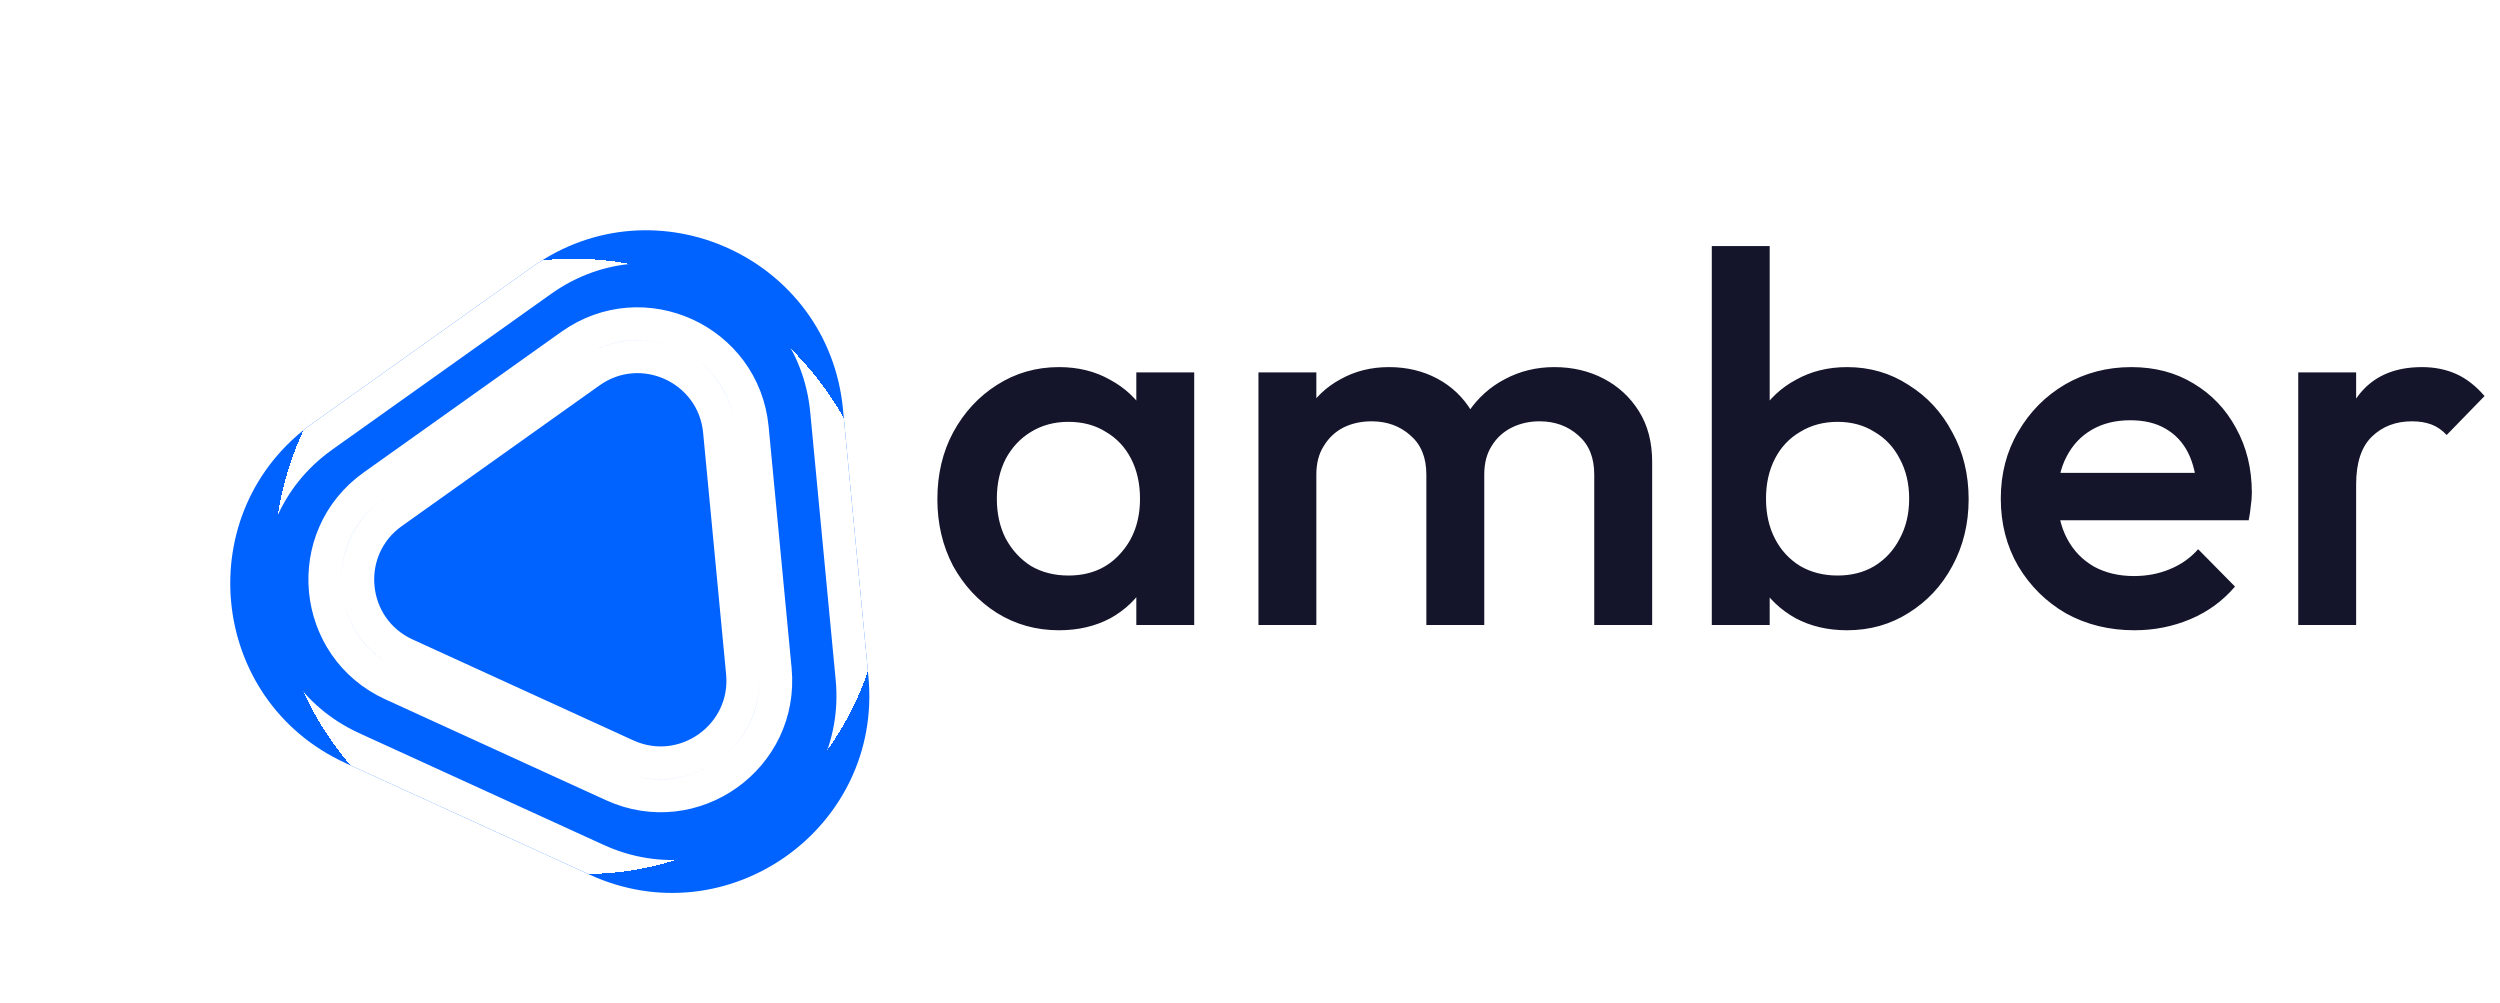 <svg width="152" height="61" viewBox="0 0 152 61" fill="none" xmlns="http://www.w3.org/2000/svg">
<path d="M64.384 38.32C62.997 38.32 61.739 37.968 60.608 37.264C59.499 36.56 58.613 35.611 57.952 34.416C57.312 33.2 56.992 31.845 56.992 30.352C56.992 28.837 57.312 27.483 57.952 26.288C58.613 25.072 59.499 24.112 60.608 23.408C61.739 22.683 62.997 22.32 64.384 22.32C65.557 22.32 66.592 22.576 67.488 23.088C68.405 23.579 69.131 24.261 69.664 25.136C70.197 26.011 70.464 27.003 70.464 28.112L70.464 32.528C70.464 33.637 70.197 34.629 69.664 35.504C69.152 36.379 68.437 37.072 67.52 37.584C66.603 38.075 65.557 38.32 64.384 38.32ZM64.96 34.992C66.261 34.992 67.307 34.555 68.096 33.68C68.907 32.805 69.312 31.685 69.312 30.32C69.312 29.403 69.131 28.592 68.768 27.888C68.405 27.184 67.893 26.64 67.232 26.256C66.592 25.851 65.835 25.648 64.96 25.648C64.107 25.648 63.349 25.851 62.688 26.256C62.048 26.64 61.536 27.184 61.152 27.888C60.789 28.592 60.608 29.403 60.608 30.32C60.608 31.237 60.789 32.048 61.152 32.752C61.536 33.456 62.048 34.011 62.688 34.416C63.349 34.8 64.107 34.992 64.96 34.992ZM69.088 38L69.088 33.872L69.696 30.128L69.088 26.416L69.088 22.64L72.608 22.64L72.608 38L69.088 38ZM76.514 38L76.514 22.64L80.034 22.64L80.034 38L76.514 38ZM86.722 38L86.722 28.848C86.722 27.824 86.403 27.035 85.763 26.48C85.123 25.904 84.333 25.616 83.394 25.616C82.754 25.616 82.178 25.744 81.666 26C81.176 26.256 80.781 26.629 80.483 27.12C80.184 27.589 80.034 28.165 80.034 28.848L78.659 28.08C78.659 26.907 78.915 25.893 79.427 25.04C79.939 24.187 80.632 23.525 81.507 23.056C82.381 22.565 83.362 22.32 84.451 22.32C85.538 22.32 86.52 22.555 87.394 23.024C88.269 23.493 88.963 24.155 89.475 25.008C89.987 25.861 90.243 26.885 90.243 28.08L90.243 38L86.722 38ZM96.93 38L96.93 28.848C96.93 27.824 96.611 27.035 95.971 26.48C95.331 25.904 94.541 25.616 93.603 25.616C92.984 25.616 92.418 25.744 91.906 26C91.394 26.256 90.989 26.629 90.691 27.12C90.392 27.589 90.243 28.165 90.243 28.848L88.258 28.08C88.365 26.907 88.707 25.893 89.282 25.04C89.859 24.187 90.594 23.525 91.49 23.056C92.408 22.565 93.41 22.32 94.499 22.32C95.608 22.32 96.611 22.555 97.507 23.024C98.403 23.493 99.117 24.155 99.65 25.008C100.184 25.861 100.451 26.885 100.451 28.08L100.451 38L96.93 38ZM112.301 38.32C111.128 38.32 110.082 38.075 109.165 37.584C108.248 37.072 107.522 36.379 106.989 35.504C106.477 34.629 106.221 33.637 106.221 32.528L106.221 28.112C106.221 27.003 106.488 26.011 107.021 25.136C107.554 24.261 108.28 23.579 109.197 23.088C110.114 22.576 111.149 22.32 112.301 22.32C113.688 22.32 114.936 22.683 116.045 23.408C117.176 24.112 118.061 25.072 118.701 26.288C119.362 27.483 119.693 28.837 119.693 30.352C119.693 31.845 119.362 33.2 118.701 34.416C118.061 35.611 117.176 36.56 116.045 37.264C114.936 37.968 113.688 38.32 112.301 38.32ZM111.725 34.992C112.578 34.992 113.325 34.8 113.965 34.416C114.626 34.011 115.138 33.456 115.501 32.752C115.885 32.048 116.077 31.237 116.077 30.32C116.077 29.403 115.885 28.592 115.501 27.888C115.138 27.184 114.626 26.64 113.965 26.256C113.325 25.851 112.578 25.648 111.725 25.648C110.872 25.648 110.114 25.851 109.453 26.256C108.792 26.64 108.28 27.184 107.917 27.888C107.554 28.592 107.373 29.403 107.373 30.32C107.373 31.237 107.554 32.048 107.917 32.752C108.28 33.456 108.792 34.011 109.453 34.416C110.114 34.8 110.872 34.992 111.725 34.992ZM104.077 38L104.077 14.96L107.597 14.96L107.597 26.416L106.989 30.128L107.597 33.872L107.597 38L104.077 38ZM129.776 38.32C128.24 38.32 126.853 37.979 125.616 37.296C124.4 36.592 123.429 35.632 122.704 34.416C122 33.2 121.648 31.835 121.648 30.32C121.648 28.805 122 27.451 122.704 26.256C123.408 25.04 124.357 24.08 125.552 23.376C126.768 22.672 128.112 22.32 129.584 22.32C131.013 22.32 132.272 22.651 133.36 23.312C134.469 23.973 135.333 24.88 135.952 26.032C136.592 27.184 136.912 28.496 136.912 29.968C136.912 30.224 136.89 30.491 136.847 30.768C136.826 31.024 136.784 31.312 136.72 31.632L124.112 31.632L124.112 28.752L134.896 28.752L133.584 29.904C133.541 28.965 133.36 28.176 133.04 27.536C132.72 26.896 132.261 26.405 131.664 26.064C131.088 25.723 130.373 25.552 129.52 25.552C128.624 25.552 127.845 25.744 127.184 26.128C126.522 26.512 126.01 27.056 125.648 27.76C125.285 28.443 125.104 29.264 125.104 30.224C125.104 31.184 125.296 32.027 125.68 32.752C126.064 33.477 126.608 34.043 127.312 34.448C128.016 34.832 128.826 35.024 129.744 35.024C130.533 35.024 131.258 34.885 131.92 34.608C132.602 34.331 133.178 33.925 133.648 33.392L135.888 35.664C135.141 36.539 134.234 37.2 133.168 37.648C132.101 38.096 130.97 38.32 129.776 38.32ZM139.733 38L139.733 22.64L143.253 22.64L143.253 38L139.733 38ZM143.253 29.456L142.037 28.848C142.037 26.907 142.464 25.339 143.317 24.144C144.192 22.928 145.504 22.32 147.253 22.32C148.021 22.32 148.715 22.459 149.333 22.736C149.952 23.013 150.528 23.461 151.061 24.08L148.757 26.448C148.48 26.149 148.171 25.936 147.829 25.808C147.488 25.68 147.093 25.616 146.645 25.616C145.664 25.616 144.853 25.925 144.213 26.544C143.573 27.163 143.253 28.133 143.253 29.456Z" fill="#14142B"/>
<g filter="url(#filter0_di_892_8395)">
<path d="M24.35 8.238C31.877 2.882 42.379 7.683 43.253 16.879L44.799 33.136C45.674 42.332 36.266 49.027 27.864 45.186L13.012 38.396C4.611 34.556 3.517 23.061 11.044 17.705L24.35 8.238Z" fill="#0062FF"/>
<path d="M27.29 13.804C31.054 11.126 36.304 13.526 36.742 18.124L38.138 32.807C38.575 37.405 33.871 40.752 29.671 38.832L16.257 32.7C12.056 30.779 11.51 25.032 15.273 22.354L27.29 13.804Z" fill="#0062FF"/>
<path d="M24.93 9.052C31.829 4.143 41.456 8.544 42.258 16.974L43.804 33.231C44.606 41.661 35.981 47.797 28.28 44.276L13.428 37.487C5.726 33.966 4.724 23.429 11.624 18.52L24.93 9.052ZM27.87 14.618C31.006 12.387 35.382 14.387 35.746 18.219L37.143 32.901C37.507 36.733 33.587 39.523 30.086 37.922L16.673 31.79C13.172 30.19 12.717 25.4 15.853 23.169L27.87 14.618ZM37.737 18.03C37.227 12.665 31.101 9.865 26.711 12.989L14.693 21.539C10.303 24.663 10.94 31.369 15.841 33.609L29.255 39.741C34.156 41.981 39.644 38.077 39.134 32.712L37.737 18.03Z" stroke="url(#paint0_angular_892_8395)" stroke-width="2"/>
</g>
<defs>
<filter id="filter0_di_892_8395" x="0" y="0" width="58.855" height="60.291" filterUnits="userSpaceOnUse" color-interpolation-filters="sRGB">
<feFlood flood-opacity="0" result="BackgroundImageFix"/>
<feColorMatrix in="SourceAlpha" type="matrix" values="0 0 0 0 0 0 0 0 0 0 0 0 0 0 0 0 0 0 127 0" result="hardAlpha"/>
<feOffset dx="4" dy="4"/>
<feGaussianBlur stdDeviation="5"/>
<feComposite in2="hardAlpha" operator="out"/>
<feColorMatrix type="matrix" values="0 0 0 0 0 0 0 0 0 0 0 0 0 0 0 0 0 0 0.2 0"/>
<feBlend mode="normal" in2="BackgroundImageFix" result="effect1_dropShadow_892_8395"/>
<feBlend mode="normal" in="SourceGraphic" in2="effect1_dropShadow_892_8395" result="shape"/>
<feColorMatrix in="SourceAlpha" type="matrix" values="0 0 0 0 0 0 0 0 0 0 0 0 0 0 0 0 0 0 127 0" result="hardAlpha"/>
<feOffset dx="4" dy="4"/>
<feGaussianBlur stdDeviation="5"/>
<feComposite in2="hardAlpha" operator="arithmetic" k2="-1" k3="1"/>
<feColorMatrix type="matrix" values="0 0 0 0 1 0 0 0 0 1 0 0 0 0 1 0 0 0 0.23 0"/>
<feBlend mode="normal" in2="shape" result="effect2_innerShadow_892_8395"/>
</filter>
<radialGradient id="paint0_angular_892_8395" cx="0" cy="0" r="1" gradientUnits="userSpaceOnUse" gradientTransform="translate(27.229 26.436) rotate(149.622) scale(22.481 22.937)">
<stop stop-color="white"/>
<stop offset="0.821" stop-color="white"/>
<stop offset="0.821" stop-color="white" stop-opacity="0"/>
<stop offset="1" stop-color="white" stop-opacity="0"/>
</radialGradient>
</defs>
</svg>
